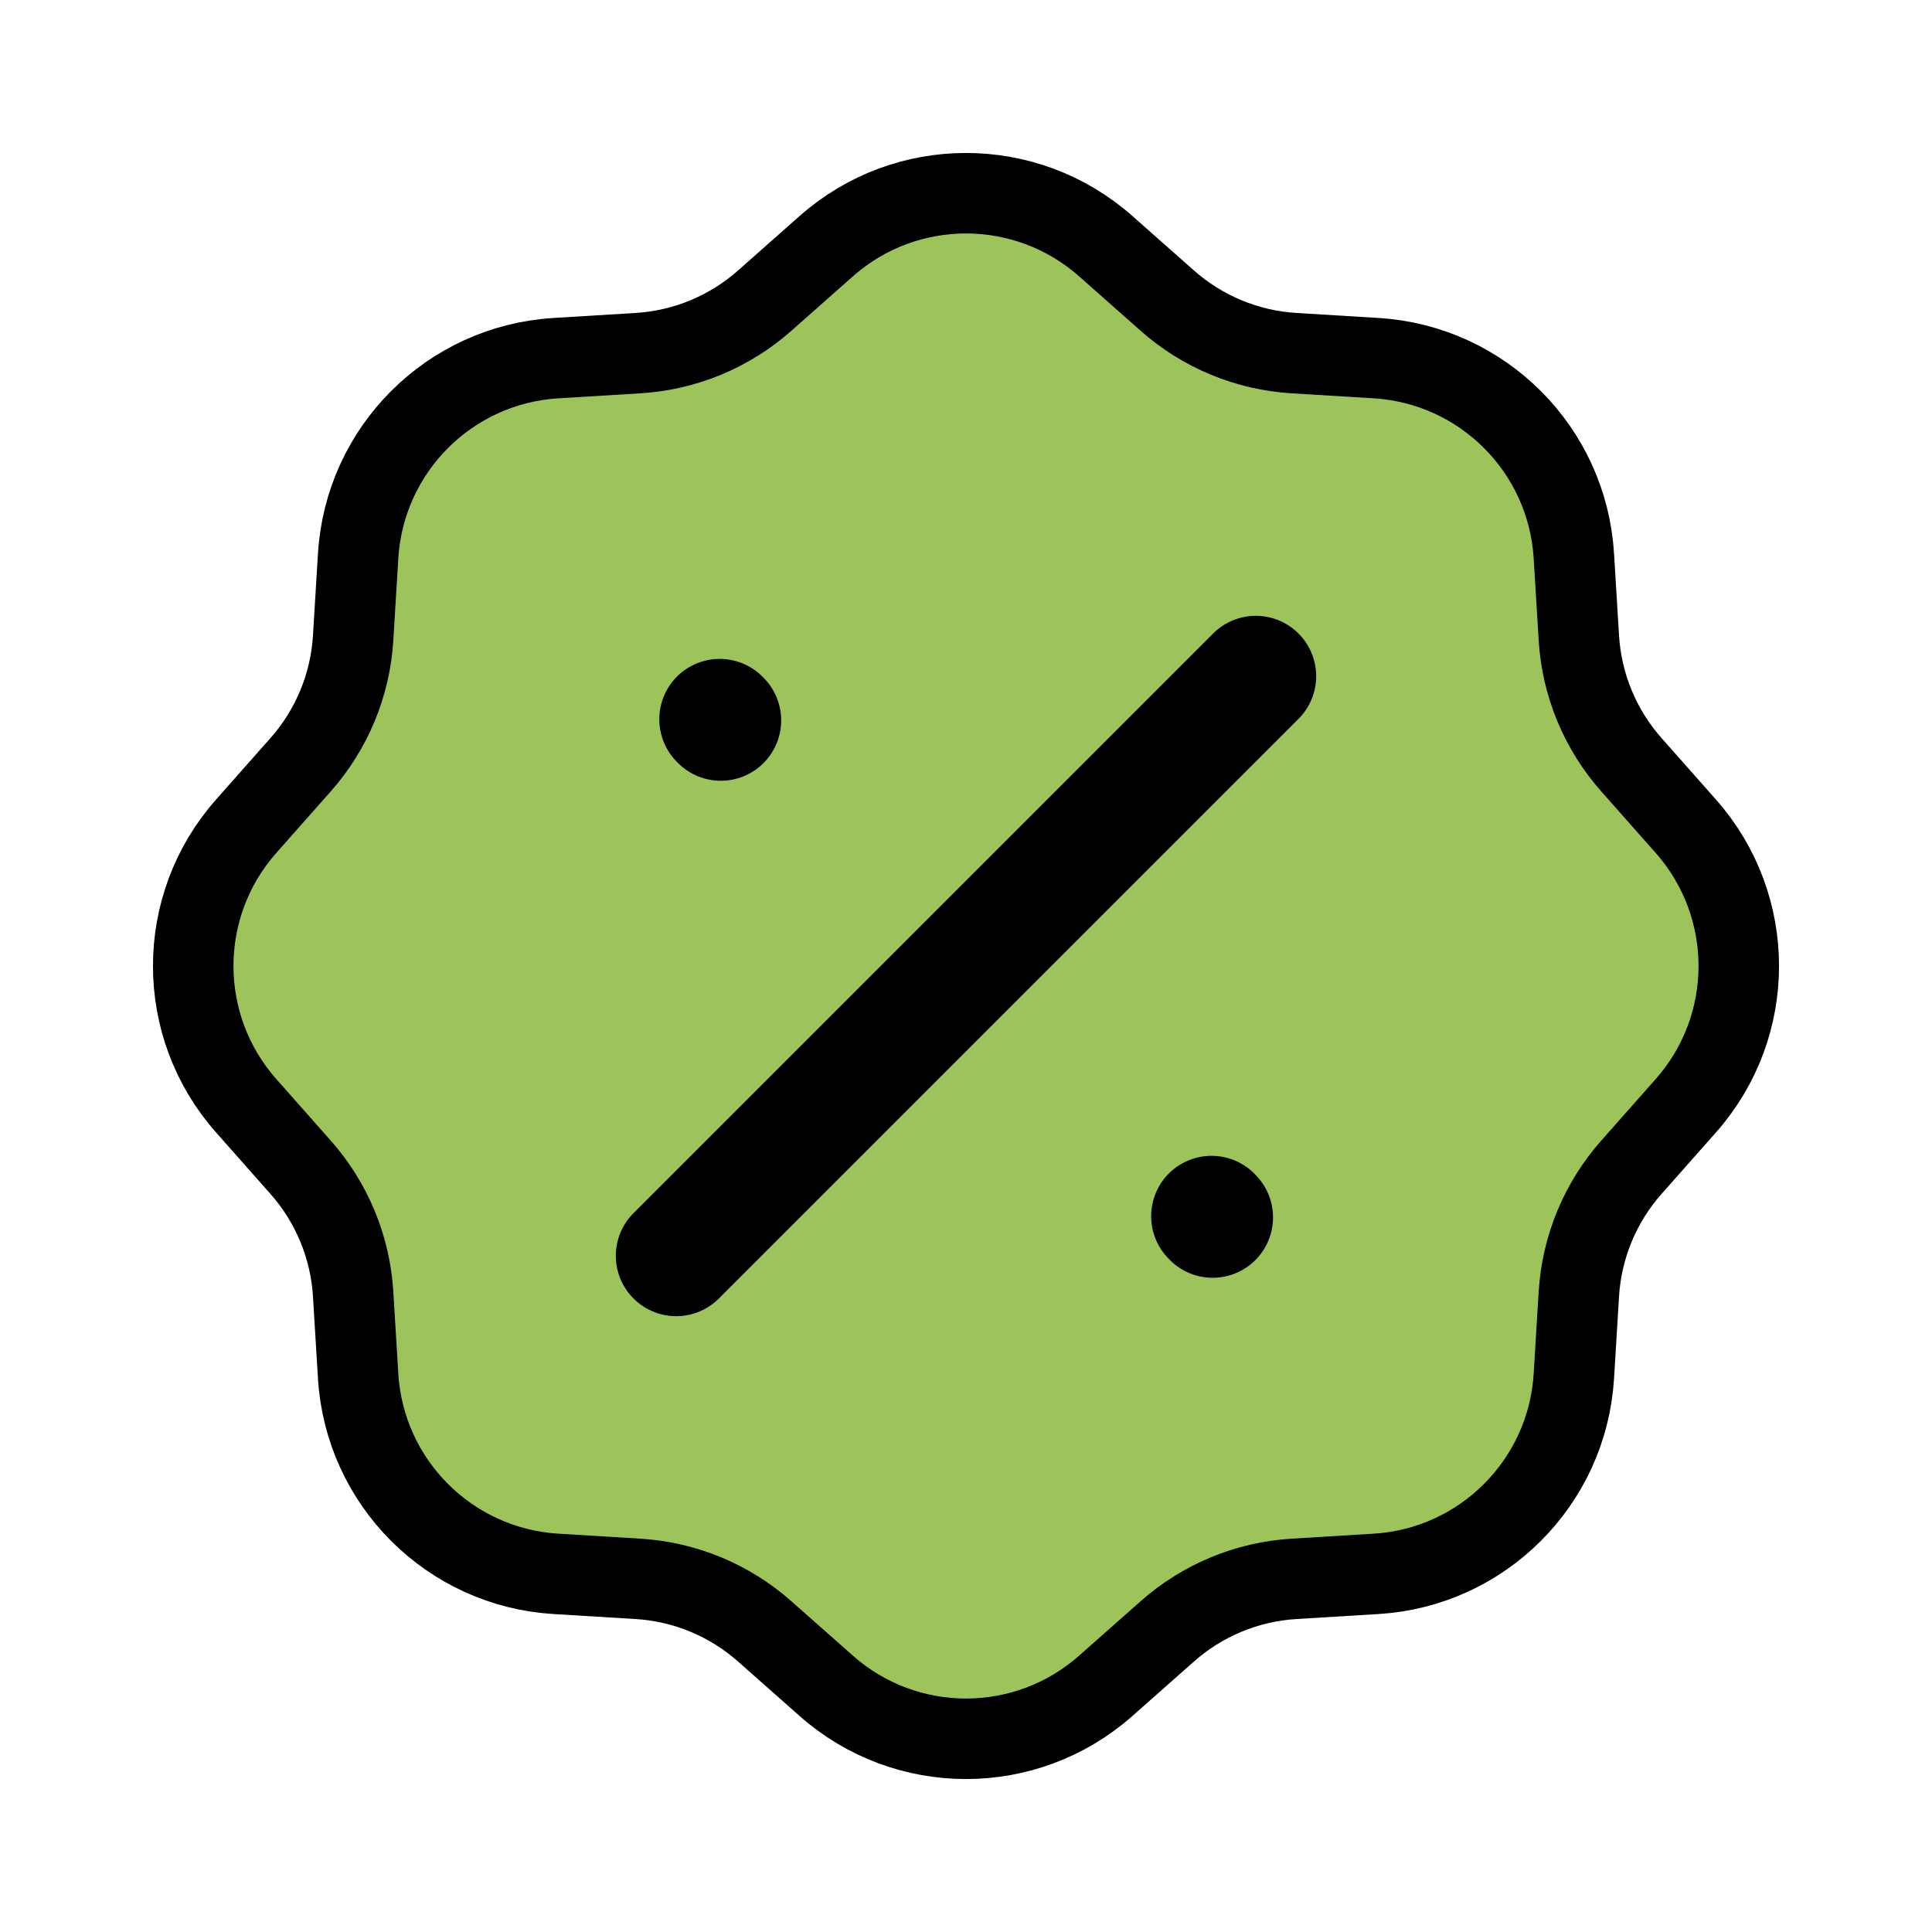 <svg width="24" height="24" viewBox="0 0 24 24" fill="none" xmlns="http://www.w3.org/2000/svg">
<path d="M10.264 3.058C11.255 2.181 12.745 2.181 13.736 3.058L14.5 3.734C14.938 4.122 15.493 4.352 16.077 4.387L17.095 4.449C18.416 4.53 19.47 5.584 19.551 6.905L19.613 7.923C19.648 8.507 19.878 9.062 20.266 9.5L20.942 10.264C21.819 11.255 21.819 12.745 20.942 13.736L20.266 14.5C19.878 14.938 19.648 15.493 19.613 16.077L19.551 17.095C19.47 18.416 18.416 19.47 17.095 19.551L16.077 19.613C15.493 19.648 14.938 19.878 14.5 20.266L13.736 20.942C12.745 21.819 11.255 21.819 10.264 20.942L9.5 20.266C9.062 19.878 8.507 19.648 7.923 19.613L6.905 19.551C5.583 19.47 4.53 18.416 4.449 17.095L4.387 16.077C4.352 15.493 4.122 14.938 3.734 14.5L3.058 13.736C2.181 12.745 2.181 11.255 3.058 10.264L3.734 9.5C4.122 9.062 4.352 8.507 4.387 7.923L4.449 6.905C4.53 5.584 5.583 4.53 6.905 4.449L7.923 4.387C8.507 4.352 9.062 4.122 9.5 3.734L10.264 3.058Z" fill="#9DC45A" stroke="black"/>
<path d="M8.4 15.6L15.6 8.4M8.954 8.949L8.94 8.935M15.064 15.123L15.05 15.108" stroke="black" stroke-width="1.5" stroke-linecap="round"/>
</svg>
